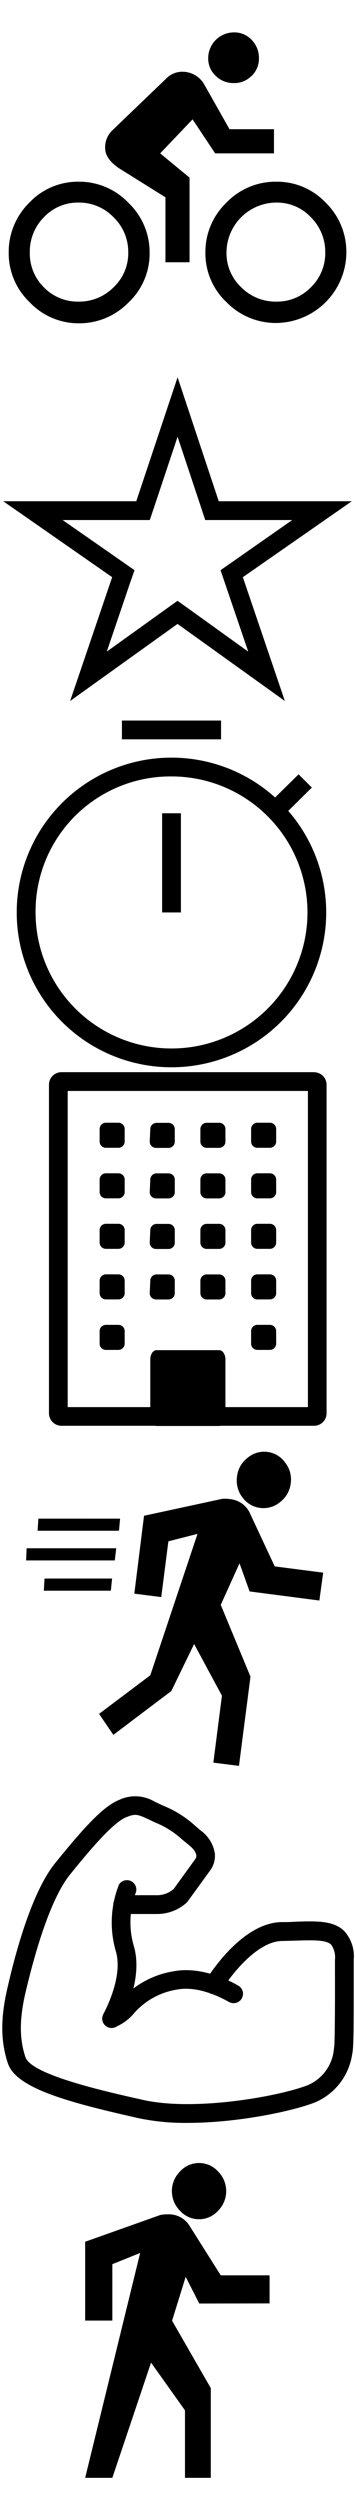 <svg xmlns="http://www.w3.org/2000/svg" xmlns:xlink="http://www.w3.org/1999/xlink" width="56.69" height="399" viewBox="0 0 56.69 399"><svg viewBox="0 0 56.69 56.69" width="56.69" height="56.69" id="cycle" y="0"><path d="M4.7 32.33A10.65 10.65 0 0 1 12.58 29a10.84 10.84 0 0 1 7.94 3.38 10.9 10.9 0 0 1 3.37 8 10.7 10.7 0 0 1-3.37 7.9 10.94 10.94 0 0 1-7.94 3.32 10.74 10.74 0 0 1-7.88-3.4 10.79 10.79 0 0 1-3.31-7.9 11 11 0 0 1 3.31-7.97zM7 45.85a7.53 7.53 0 0 0 5.54 2.29 7.73 7.73 0 0 0 5.6-2.29 7.49 7.49 0 0 0 2.34-5.55 7.69 7.69 0 0 0-2.34-5.62 7.63 7.63 0 0 0-5.6-2.35A7.44 7.44 0 0 0 7 34.68a7.79 7.79 0 0 0-2.24 5.62A7.59 7.59 0 0 0 7 45.85zm27.36-21.37l-3.61-5.43-5.17 5.43 4.69 3.87v13.51h-3.85V31.49l-7.34-4.59c-1.53-1-2.29-2.13-2.29-3.26a3.75 3.75 0 0 1 1.09-2.78l8.66-8.32a3.58 3.58 0 0 1 2.65-1.09 4 4 0 0 1 3.37 1.93l4.09 7.24h7.1v3.86zm1.81 7.85A10.86 10.86 0 0 1 44.11 29 10.69 10.69 0 0 1 52 32.33a11 11 0 0 1 3.31 8 11.32 11.32 0 0 1-11.2 11.22 11 11 0 0 1-7.94-3.32 10.7 10.7 0 0 1-3.37-7.9 10.9 10.9 0 0 1 3.37-8zm4-20.22a3.81 3.81 0 0 1-2.83 1.15 4 4 0 0 1-2.89-1.15 3.74 3.74 0 0 1-1.2-2.83 4.11 4.11 0 0 1 4.09-4.11 3.75 3.75 0 0 1 2.86 1.21 4.09 4.09 0 0 1 1.15 2.9 3.85 3.85 0 0 1-1.15 2.83zm-1.65 33.74a7.71 7.71 0 0 0 5.59 2.29 7.52 7.52 0 0 0 5.54-2.29 7.59 7.59 0 0 0 2.29-5.55 7.8 7.8 0 0 0-2.29-5.62 7.42 7.42 0 0 0-5.54-2.35 8 8 0 0 0-7.94 8 7.46 7.46 0 0 0 2.35 5.52z"></path></svg><svg viewBox="0 0 56.69 56.69" width="56.69" height="56.69" id="hero" y="57"><path d="M28.35 12.68l3.73 11.22.69 2.1h13.89l-9.6 6.72L35.22 34l.72 2.13L39.64 47l-9.54-6.86-1.75-1.25-1.75 1.25L17.05 47l3.7-10.9.73-2.1-1.85-1.29L10 26h13.92l.69-2.05 3.74-11.22m0-9.49L21.76 23H.52l17.39 12.12-6.71 19.76 17.15-12.3 17.14 12.3-6.71-19.76L56.18 23H34.93L28.35 3.19z"></path></svg><svg viewBox="0 0 56.69 56.69" width="56.69" height="56.69" id="minutes" y="114"><path d="M27.39 9.92A21.71 21.71 0 1 1 5.68 31.63 21.55 21.55 0 0 1 27.39 9.92m0-3a24.71 24.71 0 1 0 17.79 7.57 24.71 24.71 0 0 0-17.79-7.57zM49.8 11.7l-2.12-2.12-4 3.95 2.12 2.12zM35.3 1H19.47v3H35.3zm-6.41 14.8h-3v15.83h3z"></path></svg><svg viewBox="0 0 56.69 56.69" width="56.69" height="56.69" id="organizer" y="171"><path d="M49.17 3.12v50.46H10.81V3.12h38.36m1-3H9.82a2 2 0 0 0-2 2v52.44a2 2 0 0 0 2 2h40.33a2 2 0 0 0 2-2V2.13a2 2 0 0 0-2-2zM19.91 9.19a1 1 0 0 0-1-1h-2a1 1 0 0 0-1 1v2a1 1 0 0 0 1 1h2a1 1 0 0 0 1-1zm0 8.07a1 1 0 0 0-1-1h-2a1 1 0 0 0-1 1v2a1 1 0 0 0 1 1h2a1 1 0 0 0 1-1zm0 8.06a1 1 0 0 0-1-1h-2a1 1 0 0 0-1 1v2a1 1 0 0 0 1 1h2a1 1 0 0 0 1-1zm0 8.07a1 1 0 0 0-1-1h-2a1 1 0 0 0-1 1v2a1 1 0 0 0 1 1h2a1 1 0 0 0 1-1zm0 8.06a1 1 0 0 0-1-1h-2a1 1 0 0 0-1 1v2a1 1 0 0 0 1 1h2a1 1 0 0 0 1-1zm4-30.24a1 1 0 0 0 1 1h2a1 1 0 0 0 1-1v-2a1 1 0 0 0-1-1H25a1 1 0 0 0-1 1zm0 8.06a1 1 0 0 0 1 1h2a1 1 0 0 0 1-1v-2a1 1 0 0 0-1-1H25a1 1 0 0 0-1 1zm0 8.07a1 1 0 0 0 1 1h2a1 1 0 0 0 1-1v-2a1 1 0 0 0-1-1H25a1 1 0 0 0-1 1zm0 8.06a1 1 0 0 0 1 1h2a1 1 0 0 0 1-1v-2a1 1 0 0 0-1-1H25a1 1 0 0 0-1 1zM36 46c0-.85-.45-1.51-1-1.51H25c-.57 0-1 .66-1 1.51v9.08c0 .85.44 1.51 1 1.51h10c.57 0 1-.66 1-1.51zm0-36.8a1 1 0 0 0-1-1h-2a1 1 0 0 0-1 1v2a1 1 0 0 0 1 1h2a1 1 0 0 0 1-1zm0 8.07a1 1 0 0 0-1-1h-2a1 1 0 0 0-1 1v2a1 1 0 0 0 1 1h2a1 1 0 0 0 1-1zm0 8.06a1 1 0 0 0-1-1h-2a1 1 0 0 0-1 1v2a1 1 0 0 0 1 1h2a1 1 0 0 0 1-1zm0 8.07a1 1 0 0 0-1-1h-2a1 1 0 0 0-1 1v2a1 1 0 0 0 1 1h2a1 1 0 0 0 1-1zm8.1-24.21a1 1 0 0 0-1-1h-2a1 1 0 0 0-1 1v2a1 1 0 0 0 1 1h2a1 1 0 0 0 1-1zm0 8.07a1 1 0 0 0-1-1h-2a1 1 0 0 0-1 1v2a1 1 0 0 0 1 1h2a1 1 0 0 0 1-1zm0 8.06a1 1 0 0 0-1-1h-2a1 1 0 0 0-1 1v2a1 1 0 0 0 1 1h2a1 1 0 0 0 1-1zm0 8.07a1 1 0 0 0-1-1h-2a1 1 0 0 0-1 1v2a1 1 0 0 0 1 1h2a1 1 0 0 0 1-1zm0 8.06a1 1 0 0 0-1-1h-2a1 1 0 0 0-1 1v2a1 1 0 0 0 1 1h2a1 1 0 0 0 1-1z"></path></svg><svg viewBox="0 0 56.69 56.69" width="56.69" height="56.69" id="run" y="228"><path d="M38.25 21.51l-3 6.63L40 39.6l-1.84 14.24-4.09-.52 1.37-10.68L31 34.39l-3.64 7.5-9.26 7-2.28-3.35L24 39.38l7.54-22.57L26.89 18l-1.14 8.9-4.3-.55L23 13.92l12.48-2.7a6.12 6.12 0 0 1 1.41.06A3.91 3.91 0 0 1 40 13.71L43.87 22l7.74 1-.61 4.45L39.86 26zm3.31-8.84a4.14 4.14 0 0 0 3.19-.95 4.39 4.39 0 0 0 1.68-3 4.32 4.32 0 0 0-.89-3.28 4.09 4.09 0 0 0-6-.77 4.34 4.34 0 0 0-1.69 3 4.42 4.42 0 0 0 .87 3.33 4.13 4.13 0 0 0 2.84 1.67zm-23 6.44H4.25l-.08 1.94h14.16zm-.66 4.83H7.11L7 25.88h10.7zm1.28-9.56H6.13L6 16.31h13z"></path></svg><svg viewBox="0 0 56.69 56.69" width="56.69" height="56.69" id="tjamp" y="285"><path class="cls-1" d="M17.82 38.67a1.5 1.5 0 0 1-.44-2.93 5.53 5.53 0 0 0 1.88-1.49 14.45 14.45 0 0 1 8.54-4.64c5.06-.93 10.2 2.28 10.39 2.39a1.5 1.5 0 0 1-1.6 2.53c-.07 0-4.36-2.71-8.25-2a11.49 11.49 0 0 0-6.95 3.81 7.73 7.73 0 0 1-3.13 2.24 1.61 1.61 0 0 1-.44.09z"></path><path class="cls-1" d="M17.82 38.67a1.49 1.49 0 0 1-1.3-2.24c0-.06 3.28-5.84 1.95-10.09A16.44 16.44 0 0 1 19 15.78 1.5 1.5 0 0 1 21.71 17a13.54 13.54 0 0 0-.38 8.46c1.72 5.51-2 12.2-2.21 12.48a1.49 1.49 0 0 1-1.3.73z"></path><path class="cls-1" d="M29.94 53.82a36.08 36.08 0 0 1-7.81-.75c-11-2.49-19.53-4.72-20.87-8.75C.12 40.9.07 37.31 1.1 32.68 2.35 27.1 5 17 8.87 12.28c4.51-5.57 7.62-9 10.14-10a6 6 0 0 1 5.63.24l.9.43.52.24A17 17 0 0 1 31 6.25l1 .87a5.56 5.56 0 0 1 2.31 3.73 3.92 3.92 0 0 1-.76 2.69l-3.67 5.06a7 7 0 0 1-4.79 1.88h-5.5a1.5 1.5 0 0 1 0-3h5.5a4 4 0 0 0 2.65-1l3.49-4.83c.12-.17.48-.93-1.09-2.2l-1.08-.88a14.15 14.15 0 0 0-4.27-2.69l-.53-.25-.87-.41c-1.48-.67-1.85-.75-3.25-.18-2.3.92-6.62 6.26-8.94 9.12C7.6 18.6 5 29.05 4 33.34c-.91 4.06-.89 7.16.07 10s12.93 5.5 18.72 6.8c8.32 1.89 21.78-.56 26.36-2.34a6.93 6.93 0 0 0 4.13-5.4l.12-1.06c.1-2.38.1-8.65.09-11.91v-1.65a3.47 3.47 0 0 0-.62-2.42c-.81-.79-3.06-.71-5.67-.63l-2.2.06c-4 .06-8.25 5.63-9.53 7.77a1.49 1.49 0 0 1-2.06.52 1.51 1.51 0 0 1-.5-2.08c.23-.37 5.55-9.13 12.06-9.23.75 0 1.46 0 2.14-.06 3.42-.11 6.12-.2 7.84 1.47a6 6 0 0 1 1.54 4.58v1.64c0 9.5 0 12.41-.26 13.5a9.9 9.9 0 0 1-6 7.68c-3.7 1.42-12.37 3.24-20.29 3.24z"></path></svg><svg viewBox="0 0 56.69 56.69" width="56.69" height="56.69" id="walk" y="342"><path d="M31.82 25.65l-2.17-4.26-2.17 7 6.18 10.76v14.32h-4.12V42.7l-5.42-7.62-6.18 18.39H13.6l8.78-35.89-4.44 1.79v9H13.6V15.79l12-4.27a6.43 6.43 0 0 1 1.4-.11 3.88 3.88 0 0 1 3.37 2l4.88 7.74h7.8v4.48zm3-14.8a4.09 4.09 0 0 1-6.07 0 4.44 4.44 0 0 1 0-6.28 4.09 4.09 0 0 1 6.07 0 4.44 4.44 0 0 1 0 6.28z"></path></svg></svg>